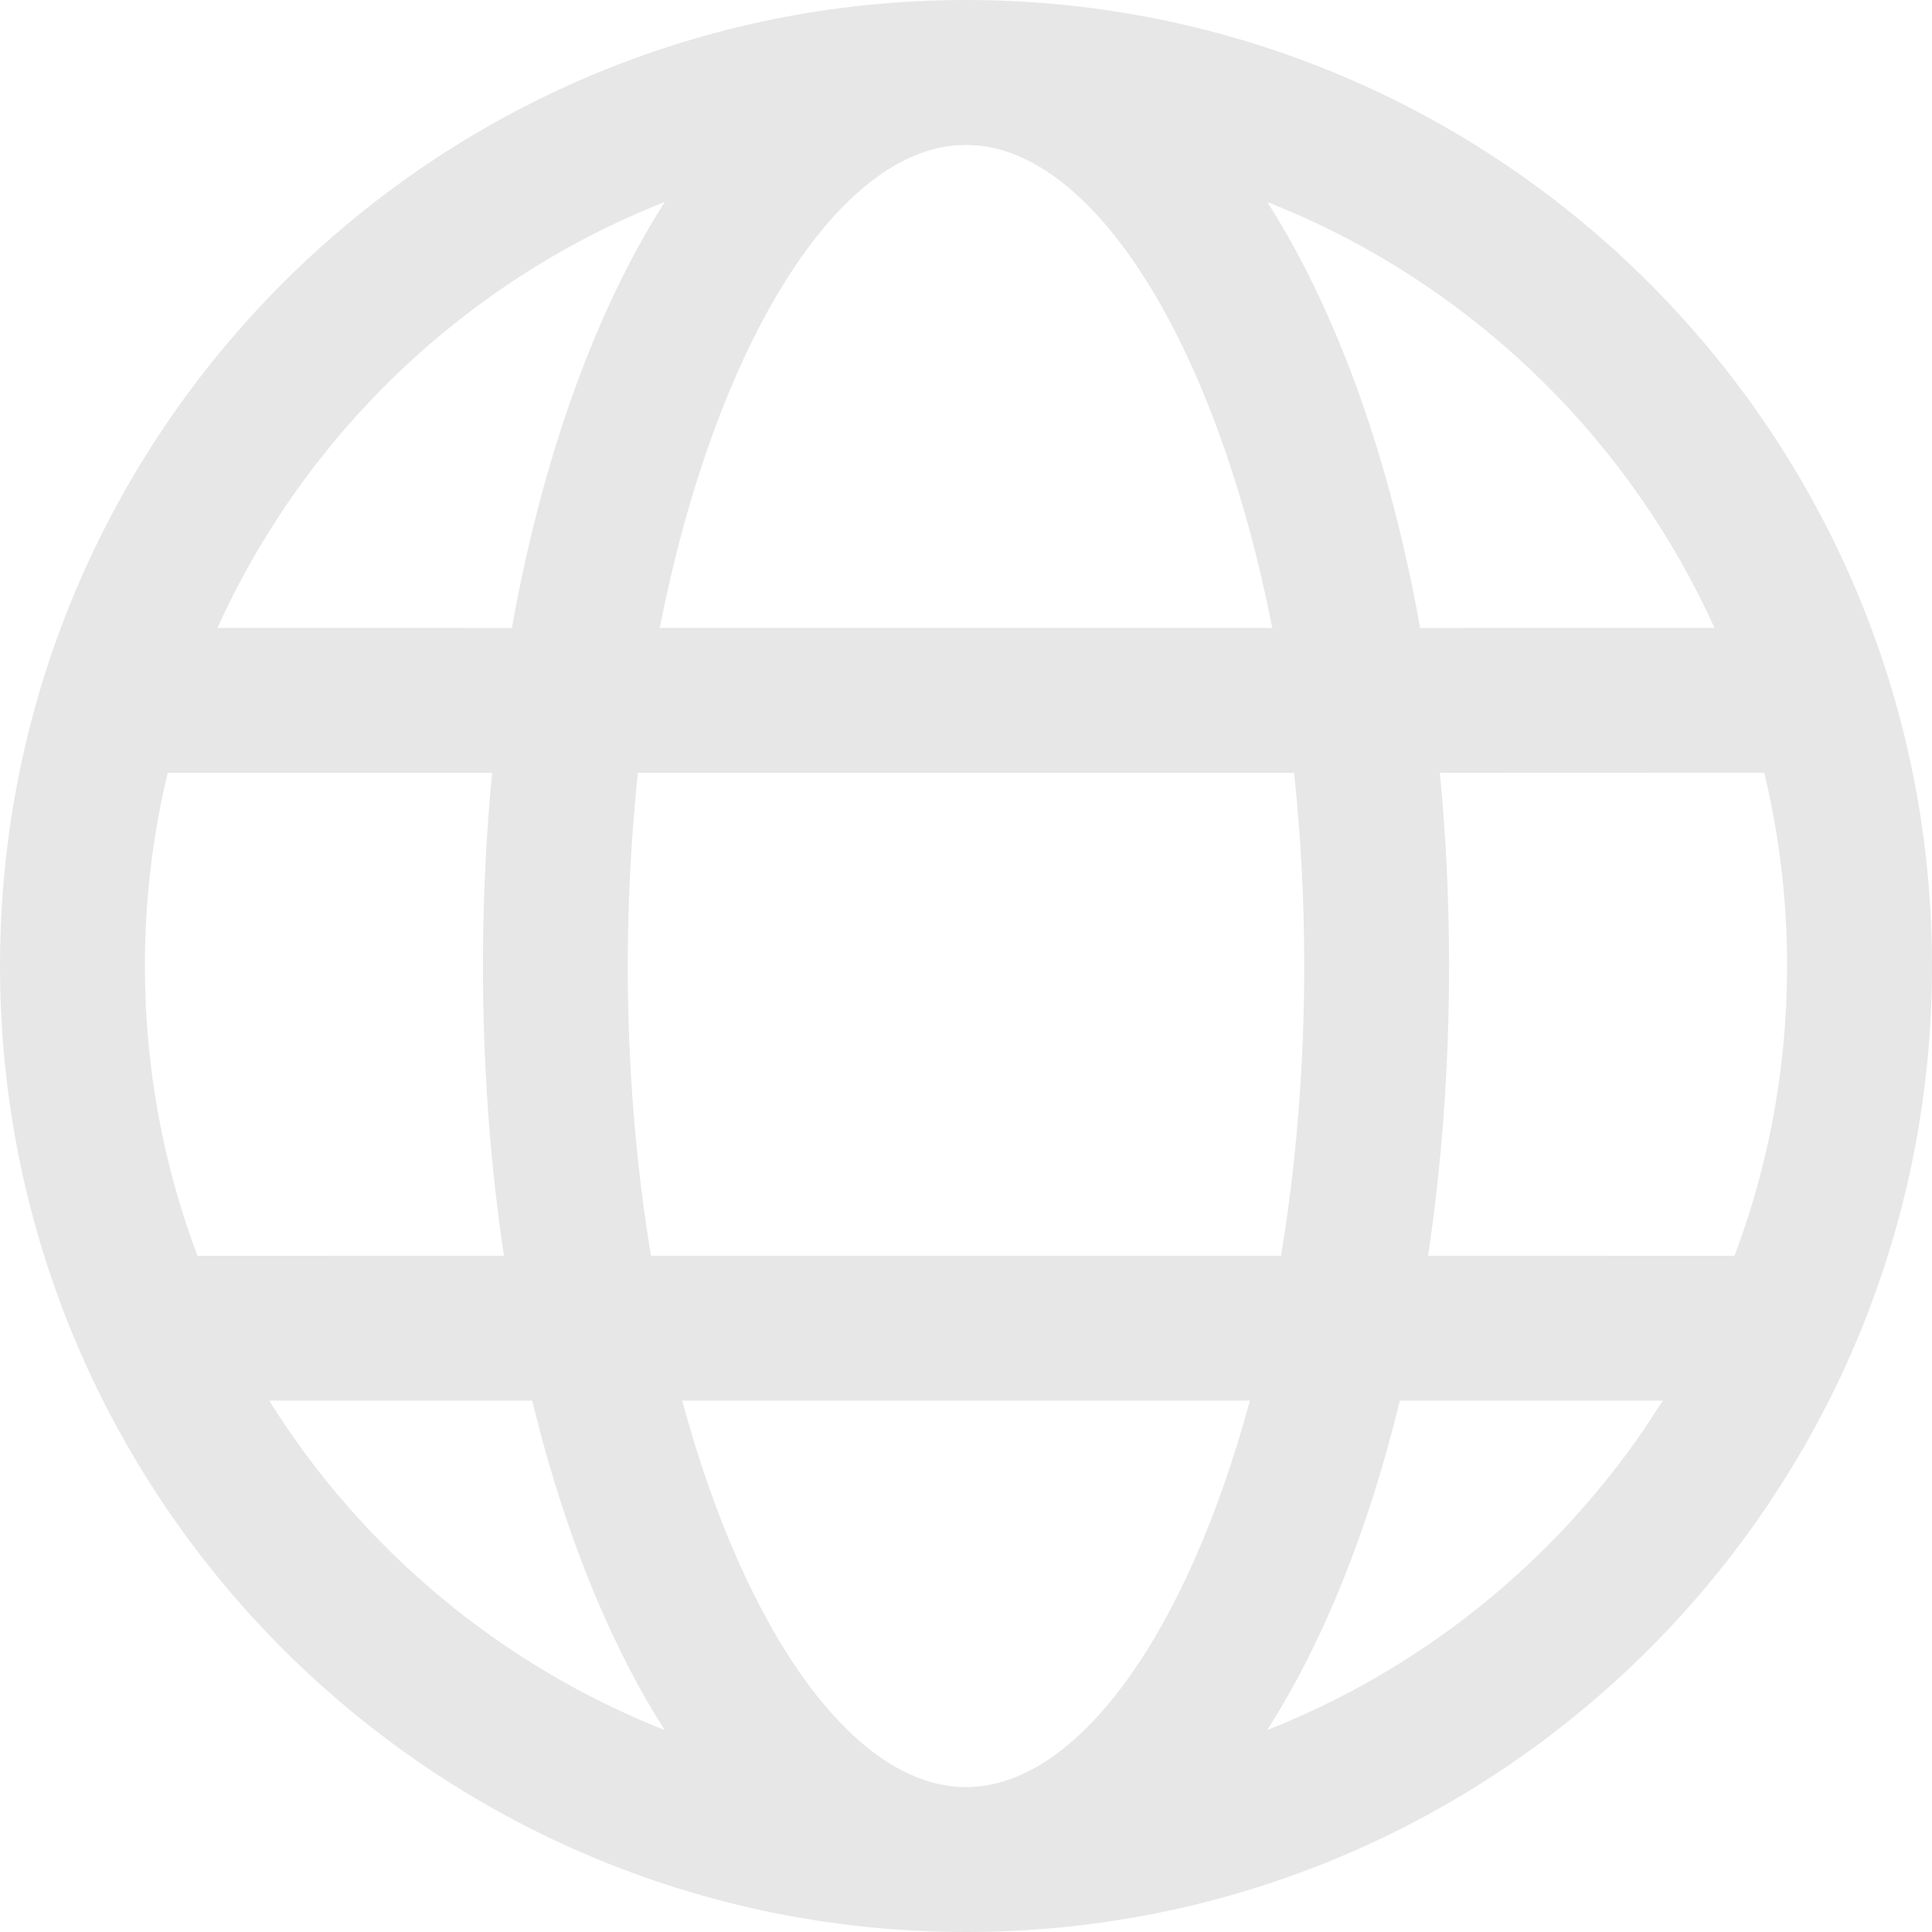 <svg width="32" height="32" viewBox="0 0 32 32" fill="none" xmlns="http://www.w3.org/2000/svg">
<path d="M16 0C24.837 0 32 7.163 32 16C32 24.837 24.837 32 16 32C7.163 32 0 24.837 0 16C0 7.163 7.163 0 16 0ZM20.702 23.198H11.299C12.342 27.061 14.155 29.6 16 29.6C17.845 29.6 19.658 27.061 20.702 23.198ZM8.814 23.199L4.459 23.199C5.992 25.652 8.285 27.58 11.009 28.655C10.173 27.344 9.484 25.702 8.977 23.831L8.814 23.199ZM27.541 23.199L23.186 23.199C22.668 25.333 21.92 27.198 20.989 28.655C23.544 27.648 25.72 25.889 27.245 23.653L27.541 23.199ZM8.151 12.8H2.779L2.772 12.827C2.528 13.845 2.4 14.907 2.4 16C2.4 17.69 2.708 19.307 3.271 20.8L8.347 20.799C8.119 19.281 7.999 17.668 7.999 16C7.999 14.906 8.051 13.835 8.151 12.8ZM21.434 12.8H10.566C10.457 13.824 10.398 14.895 10.398 16C10.398 17.695 10.536 19.311 10.782 20.799H21.218C21.464 19.311 21.602 17.695 21.602 16C21.602 14.895 21.543 13.824 21.434 12.8ZM29.221 12.798L23.849 12.8C23.949 13.835 24.001 14.906 24.001 16C24.001 17.668 23.881 19.281 23.653 20.799L28.729 20.8C29.292 19.307 29.6 17.69 29.6 16C29.6 14.897 29.469 13.825 29.221 12.798ZM11.011 3.345L10.974 3.359C7.699 4.662 5.049 7.201 3.602 10.4L8.478 10.401C8.98 7.597 9.855 5.156 11.011 3.345ZM16 2.4L15.815 2.408C13.791 2.593 11.835 5.796 10.927 10.4H21.073C20.168 5.809 18.22 2.611 16.202 2.41L16 2.4ZM20.991 3.345L21.162 3.623C22.233 5.403 23.046 7.738 23.522 10.401L28.398 10.4C27.015 7.343 24.534 4.888 21.457 3.539L20.991 3.345Z" fill="#E7E7E7"/>
</svg>
